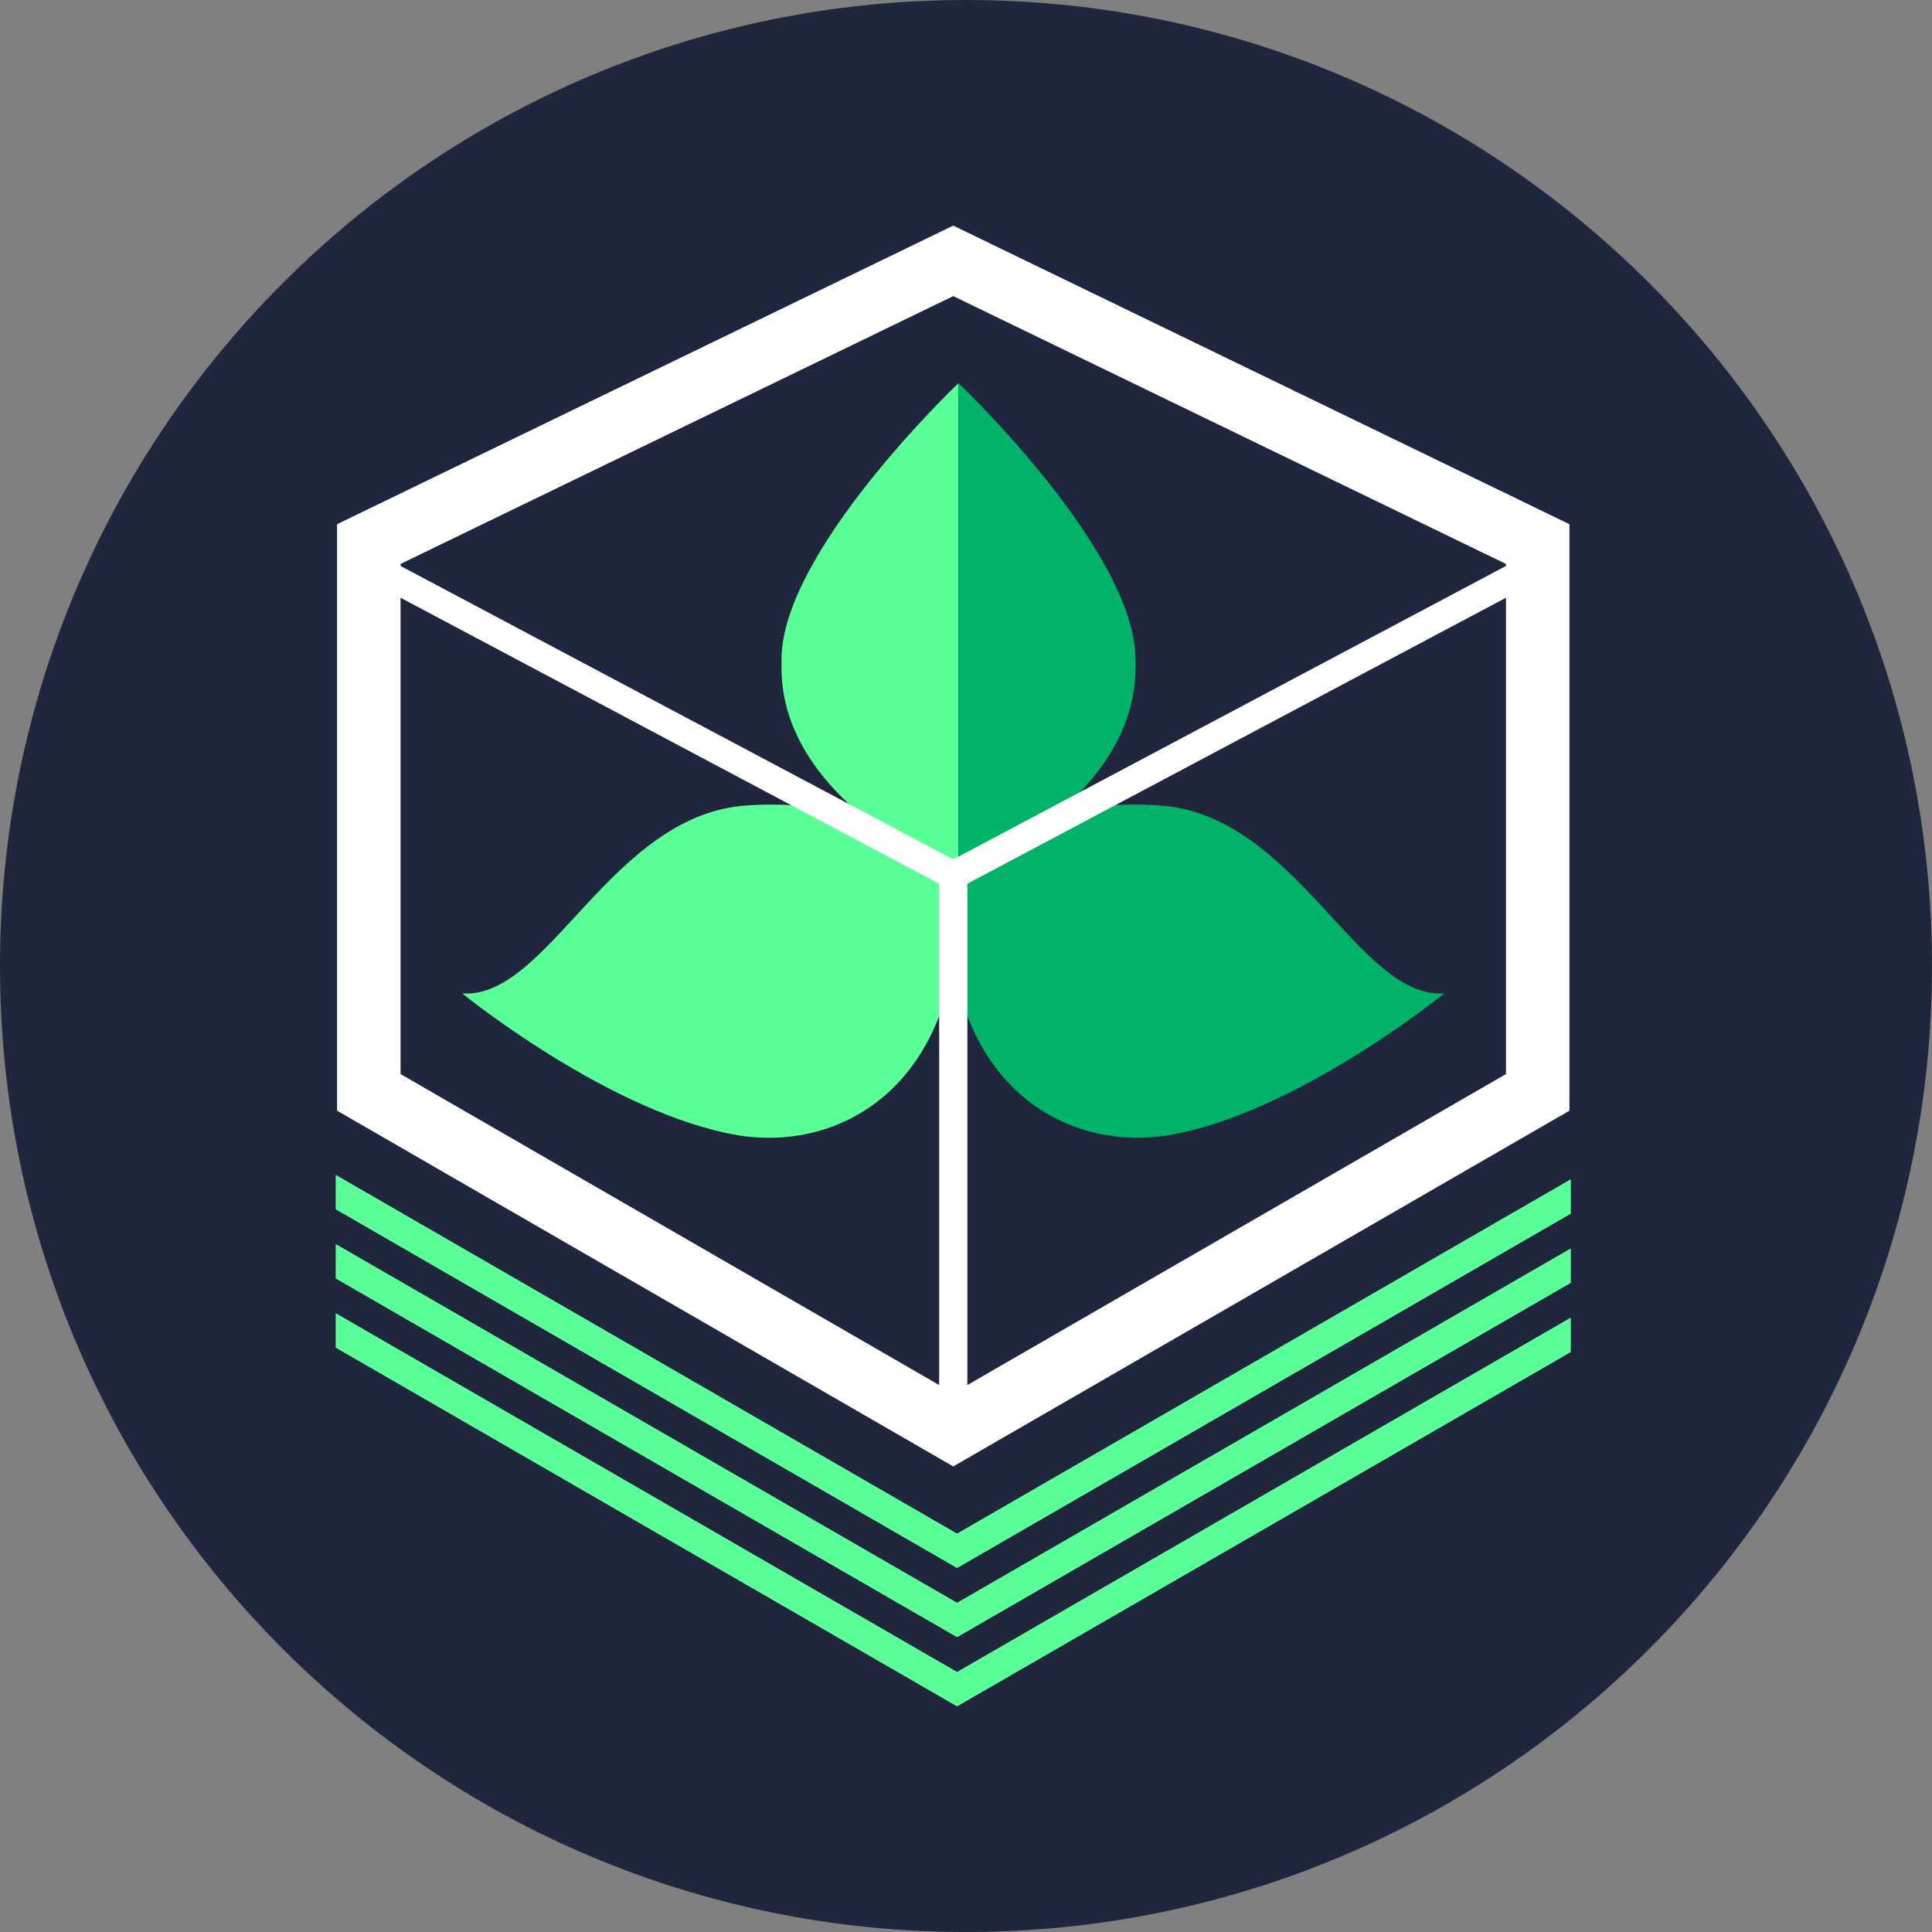 <?xml version="1.0" encoding="utf-8"?>
<!-- Generator: Adobe Illustrator 22.0.1, SVG Export Plug-In . SVG Version: 6.00 Build 0)  -->
<svg version="1.1" id="Layer_1" xmlns="http://www.w3.org/2000/svg" xmlns:xlink="http://www.w3.org/1999/xlink" x="0px" y="0px"
	 viewBox="0 0 223.68 223.68" style="enable-background:new 0 0 223.68 223.68;" xml:space="preserve">
<rect x="0" y="0" width="223.68" height="223.68" fill="#808080" stroke="none"/>
<style type="text/css">
	.st0{fill:#20263D;}
	.st1{fill:#FFFFFF;}
	.st2{fill:#5BFF97;}
	.st3{fill:#00B369;}
</style>
<title>ANT</title>
<path class="st0" d="M111.841,0c-0.001,0-0.001,0-0.002,0C50.071,0-0.001,50.072-0.001,111.84s50.072,111.84,111.84,111.84
	s111.84-50.072,111.84-111.84C223.68,50.073,173.608,0.001,111.841,0z"/>
<g>
	<path class="st1" d="M110.365,169.761l-71.318-41.175V60.697l71.318-34.561l71.318,34.561v67.889L110.365,169.761z M46.362,124.362
		l64.003,36.952l64.003-36.952V65.281l-64.003-31.016L46.362,65.281V124.362z"/>
	<g>
		<g>
			<g>
				<path class="st2" d="M90.479,76.368v0.935c0,15.462,19.872,23.712,20.494,23.966V44.357
					C110.351,44.951,90.479,64.002,90.479,76.368z"/>
			</g>
			<g>
				<path class="st2" d="M110.973,101.275v-0.006c-0.01,0.004-0.015,0.006-0.015,0.006H110.973z"/>
			</g>
			<g>
				<path class="st2" d="M110.988,101.275c0,0-0.005-0.002-0.015-0.006v0.006H110.988z"/>
			</g>
			<g>
				<path class="st2" d="M110.958,44.343c0,0,0.005,0.005,0.015,0.014v-0.014H110.958z"/>
			</g>
			<path class="st3" d="M110.973,44.357v56.912c0.623-0.255,20.494-8.504,20.494-23.966v-0.935
				C131.468,64.002,111.596,44.951,110.973,44.357z"/>
			<g>
				<path class="st2" d="M110.973,44.343v0.014c0.01-0.009,0.015-0.014,0.015-0.014H110.973z"/>
			</g>
		</g>
		<g>
			<g>
				<path class="st2" d="M110.595,99.966c0,0-8.354-7.773-24.13-6.715s-22.958,22.463-32.953,21.763
					c0,0,17.235,14.016,32.123,16.454C99.052,133.516,112.929,123.521,110.595,99.966z"/>
			</g>
			<path class="st3" d="M110.981,99.406c0,0,3.475-3.46,11.771-5.325c3.239-0.728,7.083-1.127,11.513-0.83
				c15.775,1.057,22.958,22.463,32.953,21.763c0,0-17.235,14.016-32.123,16.454c-10.898,1.663-22.099-4.619-24.67-19.659
				C109.829,108.333,110.542,103.828,110.981,99.406z"/>
		</g>
	</g>
	<polygon class="st2" points="110.806,193.587 38.887,152.064 38.887,156.021 110.806,197.544 181.843,156.531 181.843,152.574 	"/>
	<polygon class="st2" points="38.887,144.055 38.887,148.012 110.806,189.535 181.843,148.522 181.843,144.565 110.806,185.578 	"/>
	<polygon class="st2" points="110.806,181.526 181.843,140.514 181.843,136.557 110.806,177.569 38.887,136.047 38.887,140.004 	"/>
	<polygon class="st1" points="110.365,103.165 41.949,66.838 43.46,63.993 110.365,99.518 177.269,63.993 178.78,66.838 	"/>
	<rect x="108.754" y="99.406" class="st1" width="3.222" height="66.132"/>
	<path class="st1" d="M110.365,169.761l-71.318-41.175V60.697l71.318-34.561l71.318,34.561v67.889L110.365,169.761z M46.362,124.362
		l64.003,36.952l64.003-36.952V65.281l-64.003-31.016L46.362,65.281V124.362z"/>
	<rect x="108.754" y="99.406" class="st1" width="3.222" height="66.132"/>
	<polygon class="st2" points="110.806,193.587 38.887,152.064 38.887,156.021 110.806,197.544 181.843,156.531 181.843,152.574 	"/>
	<polygon class="st2" points="38.887,144.055 38.887,148.012 110.806,189.535 181.843,148.522 181.843,144.565 110.806,185.578 	"/>
	<polygon class="st2" points="110.806,181.526 181.843,140.514 181.843,136.557 110.806,177.569 38.887,136.047 38.887,140.004 	"/>
	<polygon class="st1" points="110.365,103.165 41.949,66.838 43.46,63.993 110.365,99.518 177.269,63.993 178.78,66.838 	"/>
</g>
</svg>
